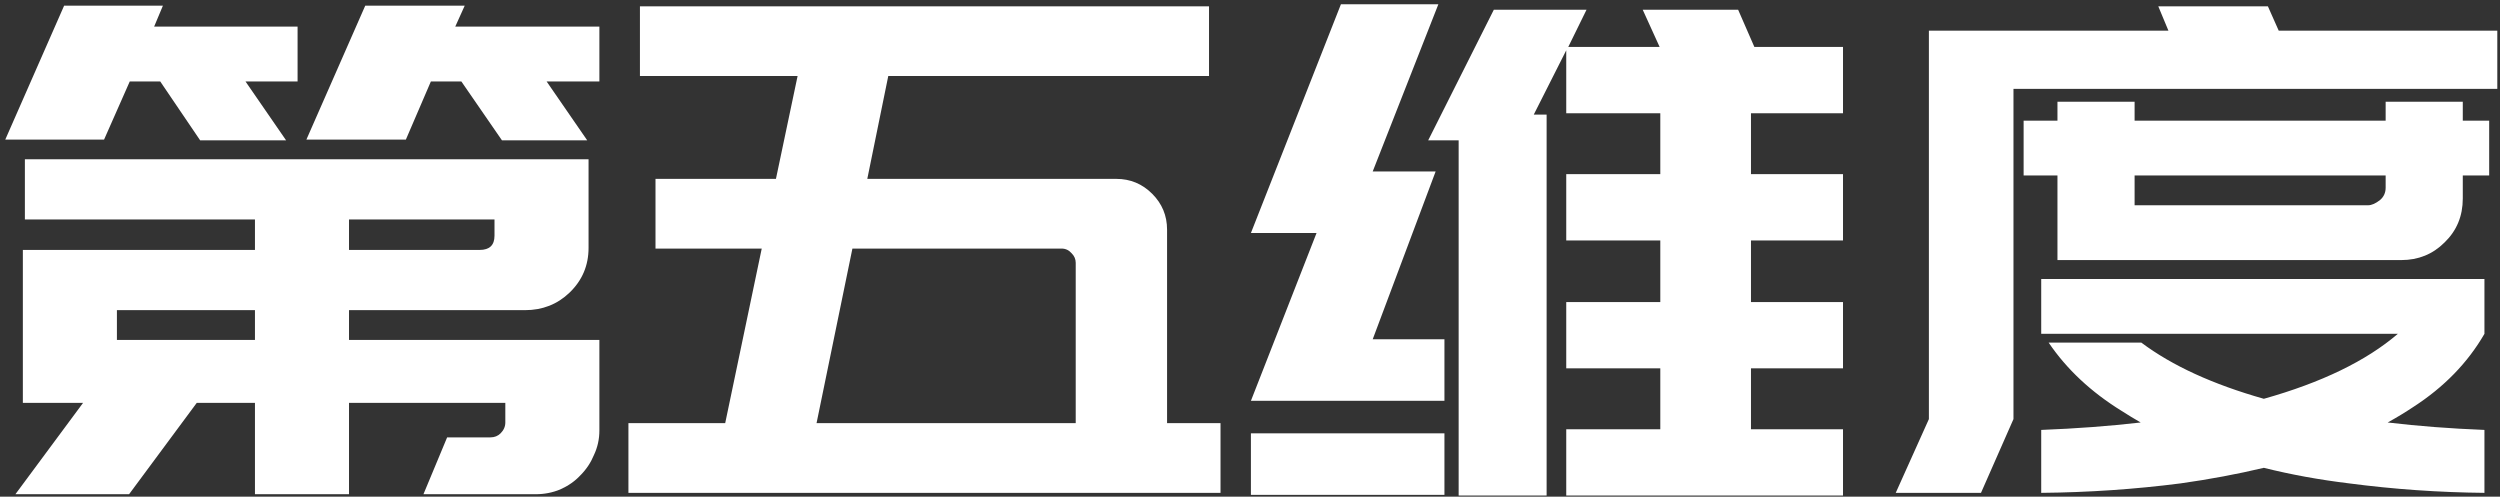 <svg width="448" height="89" viewBox="0 0 448 89" fill="none" xmlns="http://www.w3.org/2000/svg">
<rect x="0" y="0" width="448" height="89" fill="#333333" stroke="none"/>
<path d="M365.786 59.823V50.001H445.212V59.823C442.221 64.997 437.976 69.363 432.479 72.919C431.024 73.89 429.488 74.819 427.871 75.709C433.288 76.355 439.068 76.8 445.212 77.042V88.32C437.047 88.239 428.963 87.673 420.959 86.622C415.624 85.975 410.531 85.046 405.681 83.833C400.911 84.965 395.939 85.894 390.766 86.622C382.601 87.673 374.274 88.239 365.786 88.32V77.042C372.091 76.8 378.033 76.355 383.611 75.709C382.479 75.062 381.348 74.375 380.216 73.647C374.719 70.252 370.353 66.169 367.12 61.4H383.732C389.23 65.523 396.546 68.877 405.681 71.464C416.028 68.554 424.031 64.674 429.69 59.823H365.786ZM447.516 15.927H360.814V75.102L354.994 88.32H339.715L345.657 75.102V5.499H388.583L386.764 1.133H406.408L408.348 5.499H447.516V15.927ZM441.331 21.626H446.06V31.448H441.331V35.571C441.331 38.724 440.24 41.351 438.057 43.453C435.955 45.555 433.368 46.606 430.297 46.606H368.696V31.448H362.633V21.626H368.696V18.231H382.52V21.626H427.508V18.231H441.331V21.626ZM426.537 35.814C427.184 35.248 427.508 34.52 427.508 33.631V31.448H382.52V36.784H424.355C425.002 36.784 425.729 36.461 426.537 35.814Z" fill="white"/>
<path d="M314.381 8.41H330.266V20.293H313.775V31.207H330.266V43.09H313.775V54.125H330.266V66.008H313.775V76.922H330.266V88.805H280.671V76.922H297.526V66.008H280.671V54.125H297.526V43.09H280.671V31.207H297.526V20.293H280.671V9.016L274.85 20.536H277.154V88.805H261.39V25.144H255.933L267.696 1.74H284.308L281.034 8.41H297.405L294.373 1.74H311.471L314.381 8.41ZM257.752 0.77L245.99 30.722H248.779H257.267L245.99 60.794H258.844V71.829H224.163L235.925 41.756H224.163L240.291 0.77H257.752ZM224.163 77.65H258.844V88.684H224.163V77.65Z" fill="white"/>
<path d="M218.717 88.32H112.614V75.83H129.955L136.503 44.544H117.465V32.055H139.049L142.929 13.623H114.676V1.133H216.656V13.623H159.178L155.419 32.055H200.043C202.549 32.055 204.692 32.944 206.47 34.722C208.249 36.501 209.138 38.643 209.138 41.149V44.544V75.83H218.717V88.32ZM146.325 75.83H192.768V47.091C192.768 46.444 192.525 45.878 192.04 45.393C191.555 44.828 190.949 44.544 190.221 44.544H152.752L146.325 75.83Z" fill="white"/>
<path d="M62.543 60.916H107.409V67.706V72.193V77.164C107.409 78.7 107.086 80.156 106.439 81.53C105.873 82.904 105.065 84.117 104.014 85.168C103.044 86.219 101.831 87.067 100.376 87.714C99.002 88.28 97.547 88.563 96.011 88.563H75.882L80.126 78.377H87.886C88.614 78.377 89.22 78.135 89.705 77.65C90.271 77.084 90.554 76.437 90.554 75.709V72.193H62.543V88.563H45.688V72.193H35.259L23.133 88.563H2.761L14.887 72.193H4.095V60.916V55.58V46.364V44.788H45.688V39.331H4.459V28.539H88.614H105.469V39.331V44.424C105.469 47.577 104.337 50.245 102.074 52.427C99.891 54.529 97.223 55.58 94.071 55.58H62.543V60.916ZM62.543 44.788H85.946C87.725 44.788 88.614 43.939 88.614 42.241V39.331H62.543V44.788ZM45.688 60.916V55.58H20.95V60.916H45.688ZM53.327 14.594H43.99L51.266 25.144H35.865L28.711 14.594H23.254L18.646 25.022H0.942L11.492 1.013H29.196L27.62 4.772H53.327V14.594ZM81.581 4.772H107.409V14.594H97.951L105.227 25.144H89.948L82.672 14.594H77.215L72.729 25.022H54.903L65.453 1.013H83.278L81.581 4.772Z" fill="white"/>
</svg>
